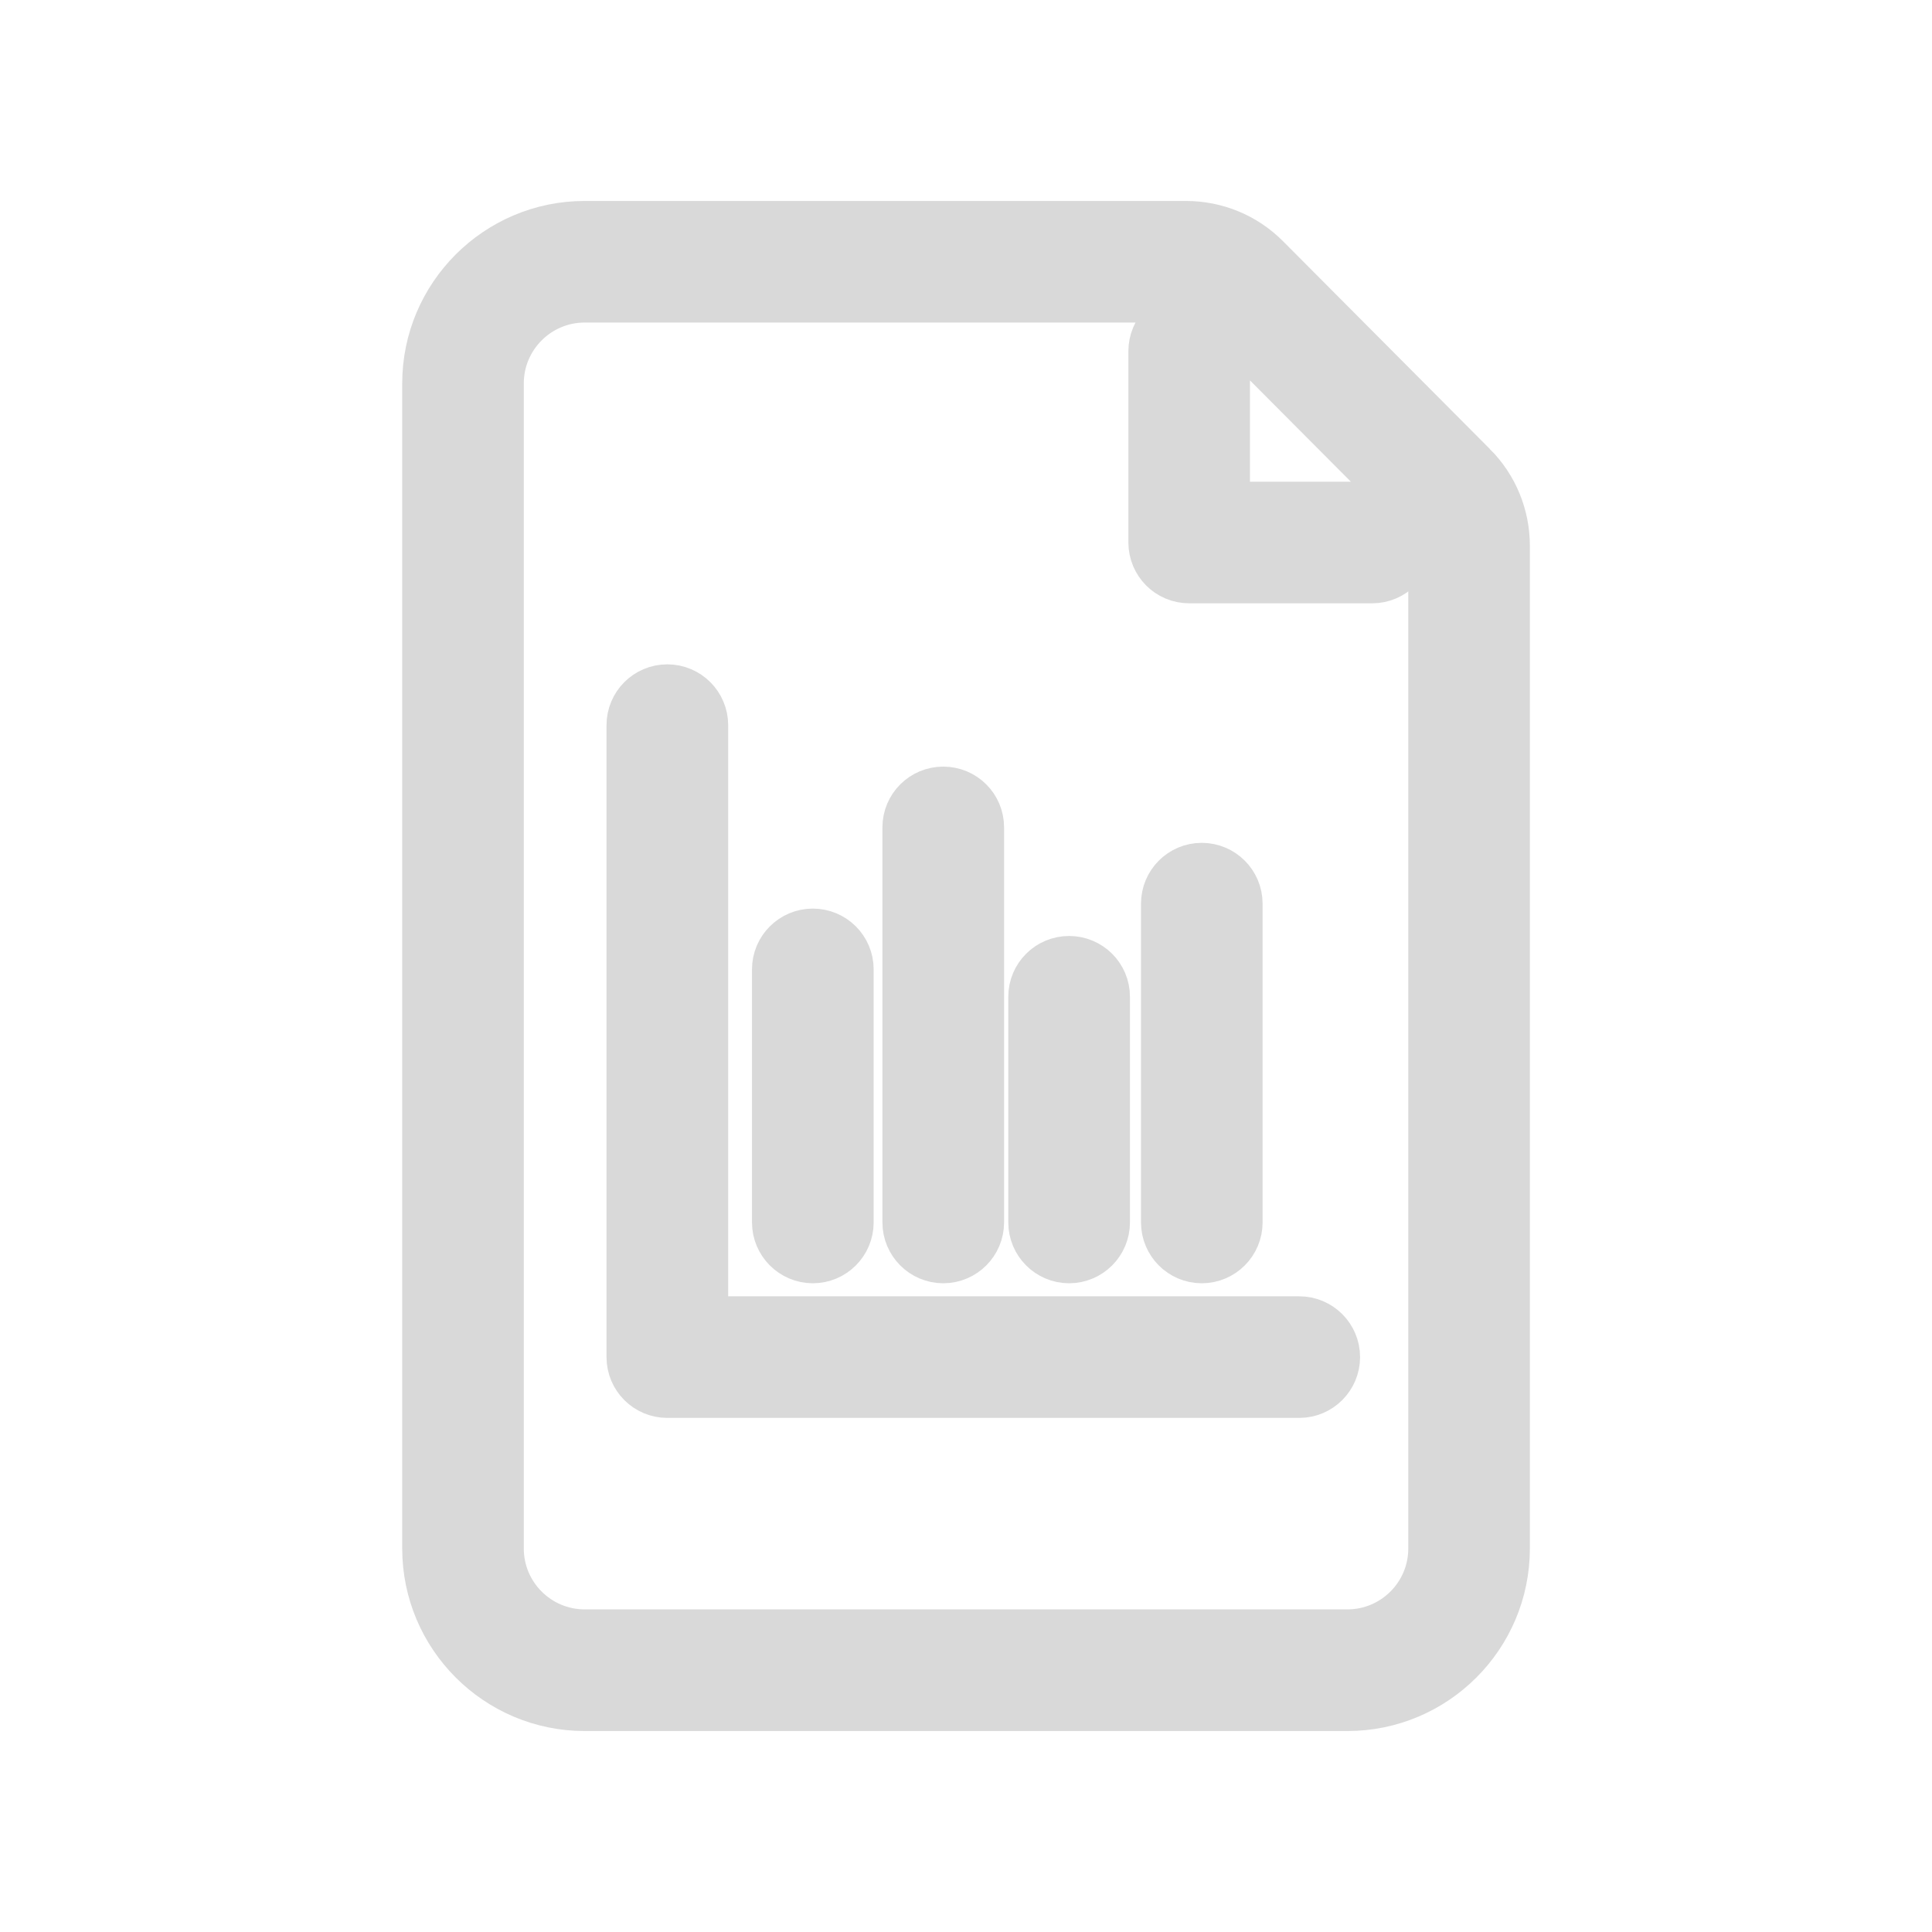 <?xml version="1.0" ?>

<!DOCTYPE svg  PUBLIC '-//W3C//DTD SVG 1.1//EN'  'http://www.w3.org/Graphics/SVG/1.1/DTD/svg11.dtd'>

<!-- Uploaded to: SVG Repo, www.svgrepo.com, Generator: SVG Repo Mixer Tools -->
<svg fill="none" stroke="#d9d9d9" stroke-width="10px" width="21px" height="21px" viewBox="0 0 270.92 270.92" style="shape-rendering:geometricPrecision; text-rendering:geometricPrecision; image-rendering:optimizeQuality; fill-rule:evenodd; clip-rule:evenodd" version="1.1" xml:space="preserve" xmlns="http://www.w3.org/2000/svg" xmlns:xlink="http://www.w3.org/1999/xlink">

<defs>

<style type="text/css">
   <![CDATA[
    .fil0 {fill:black;fill-rule:nonzero;}
   ]]>
  </style>

</defs>

<g id="Layer_x0020_1">

<path class="fil0" d="M202.48 217.14c0,7.48 -6.07,13.54 -13.54,13.54l-106.95 0c-7.47,0 -13.54,-6.06 -13.54,-13.54l0 -163.37c0,-7.47 6.07,-13.54 13.54,-13.54l84.29 0c1.93,0 3.74,0.75 5.1,2.11l29.01 29.13c1.35,1.36 2.09,3.17 2.09,5.08l0 140.59zm-30.43 -45.72l0 -44.7c0,-1.95 -1.58,-3.53 -3.53,-3.53 -1.95,0 -3.52,1.58 -3.52,3.53l0 44.7c0,1.94 1.57,3.53 3.52,3.53 1.95,0 3.53,-1.59 3.53,-3.53zm-22.13 3.53c1.95,0 3.53,-1.59 3.53,-3.53l0 -31.65c0,-1.95 -1.58,-3.52 -3.53,-3.52 -1.95,0 -3.53,1.57 -3.53,3.52l0 31.65c0,1.94 1.58,3.53 3.53,3.53zm-17.65 0c1.95,0 3.53,-1.59 3.53,-3.53l0 -55.4c0,-1.95 -1.58,-3.52 -3.53,-3.52 -1.95,0 -3.53,1.57 -3.53,3.52l0 55.4c0,1.94 1.58,3.53 3.53,3.53zm-18.29 0c1.95,0 3.53,-1.59 3.53,-3.53l0 -35.49c0,-1.95 -1.58,-3.52 -3.53,-3.52 -1.94,0 -3.53,1.57 -3.53,3.52l0 35.49c0,1.94 1.59,3.53 3.53,3.53zm68.22 11.83l-85.09 0 0 -85.09c0,-1.95 -1.59,-3.53 -3.53,-3.53 -1.96,0 -3.53,1.58 -3.53,3.53l0 88.61c0,1.95 1.57,3.53 3.53,3.53l88.62 0c1.93,0 3.52,-1.58 3.52,-3.53 0,-1.95 -1.59,-3.52 -3.52,-3.52zm10.22 -114.23l-22.14 0 0 -23.3c0,-1.96 -1.59,-3.53 -3.53,-3.53 -1.95,0 -3.52,1.57 -3.52,3.53l0 26.82c0,1.95 1.57,3.53 3.52,3.53l25.67 0c1.95,0 3.53,-1.58 3.53,-3.53 0,-1.95 -1.58,-3.52 -3.53,-3.52zm12.97 -6.05l-29.01 -29.14c-2.69,-2.7 -6.28,-4.18 -10.1,-4.18l-84.29 0c-11.35,0 -20.59,9.24 -20.59,20.59l0 163.37c0,11.36 9.24,20.6 20.59,20.6l106.95 0c11.36,0 20.59,-9.24 20.59,-20.6l0 -140.59c0,-3.78 -1.47,-7.37 -4.14,-10.05z"/>

</g>

</svg>